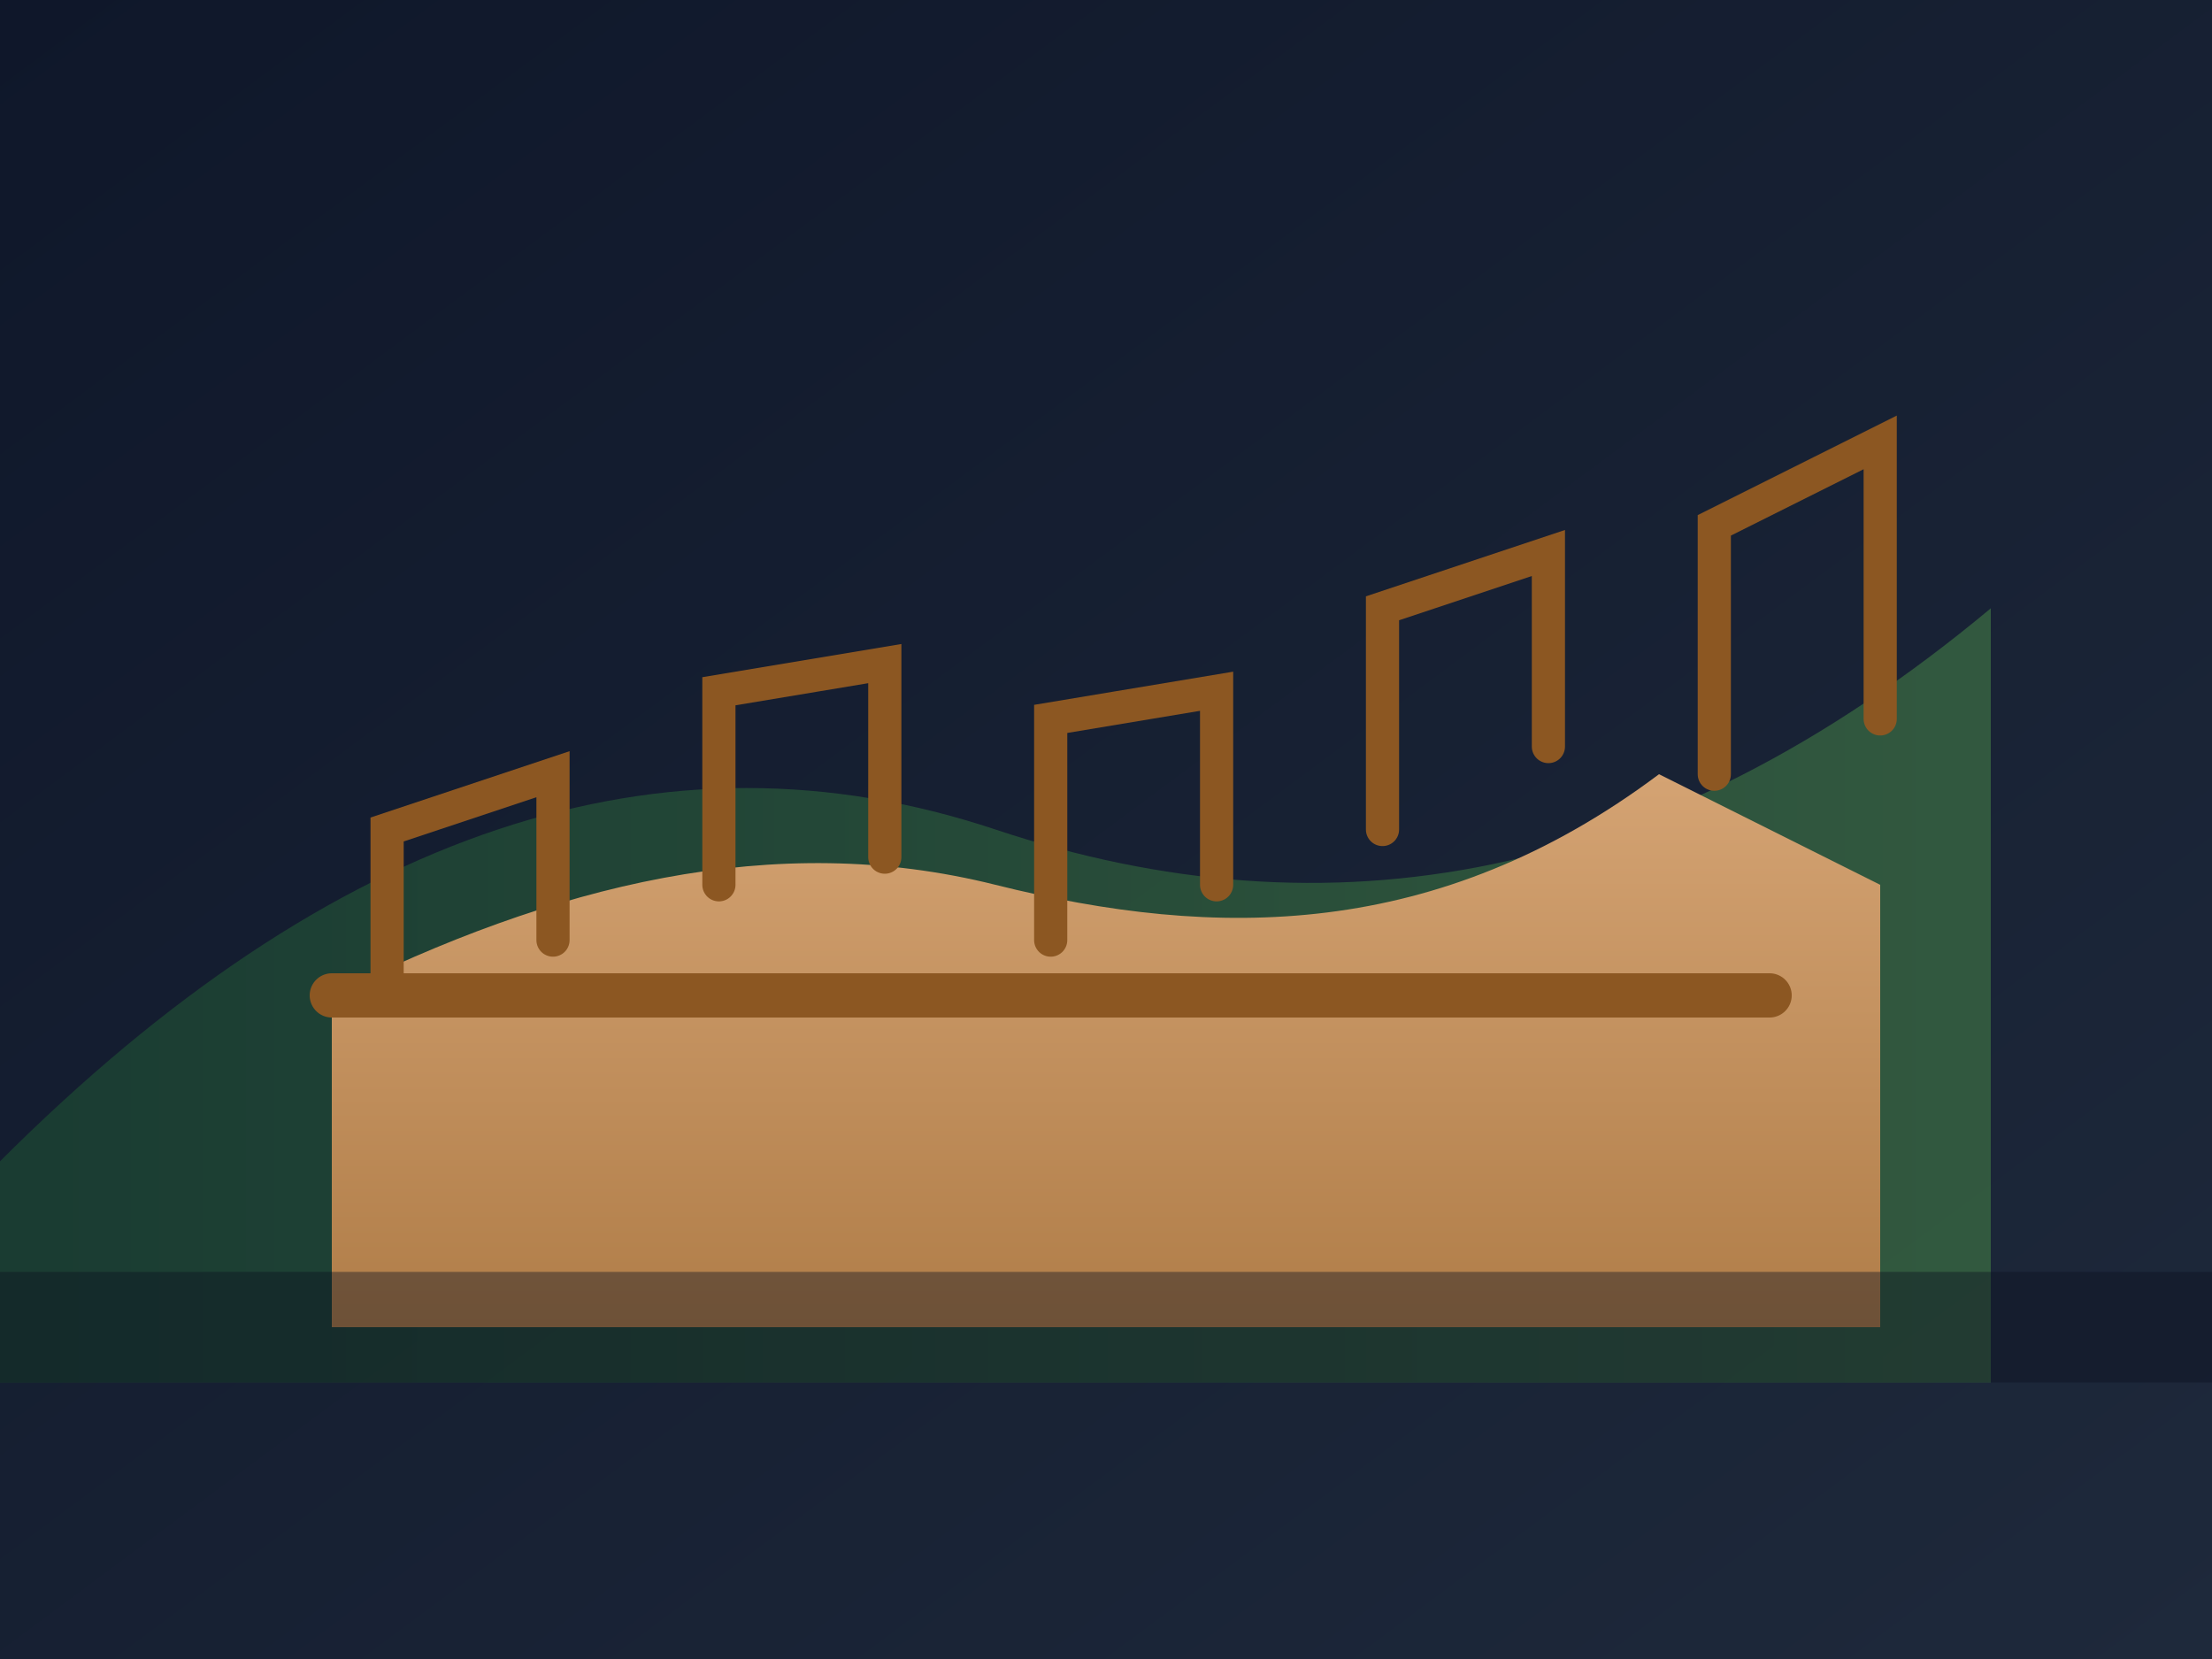 <svg xmlns="http://www.w3.org/2000/svg" viewBox="0 0 800 600">
  <defs>
    <linearGradient id="bg-wall" x1="0" y1="0" x2="1" y2="1">
      <stop offset="0%" stop-color="#0f172a" />
      <stop offset="100%" stop-color="#1e293b" />
    </linearGradient>
    <linearGradient id="hills" x1="0" y1="0" x2="1" y2="0">
      <stop offset="0%" stop-color="#1b4332" />
      <stop offset="100%" stop-color="#386641" />
    </linearGradient>
    <linearGradient id="wall" x1="0" y1="0" x2="0" y2="1">
      <stop offset="0%" stop-color="#d4a373" />
      <stop offset="100%" stop-color="#b07d48" />
    </linearGradient>
  </defs>
  <rect width="800" height="600" fill="url(#bg-wall)" />
  <path d="M0 420c120-120 240-160 360-120s240 20 360-80v280H0z" fill="url(#hills)" opacity="0.8" />
  <path d="M120 360c80-40 160-60 240-40s160 20 240-40l80 40v160H120z" fill="url(#wall)" />
  <g fill="none" stroke="#8c5722" stroke-width="12" stroke-linecap="round">
    <path d="M140 360v-60l60-20v60" />
    <path d="M260 320v-70l60-10v70" />
    <path d="M380 340v-80l60-10v70" />
    <path d="M500 300v-80l60-20v70" />
    <path d="M620 280v-90l60-30v100" />
  </g>
  <path d="M120 360h520" stroke="#8c5722" stroke-width="16" stroke-linecap="round" />
  <path d="M0 480h800" stroke="#0b111f" stroke-width="40" opacity="0.4" />
</svg>
